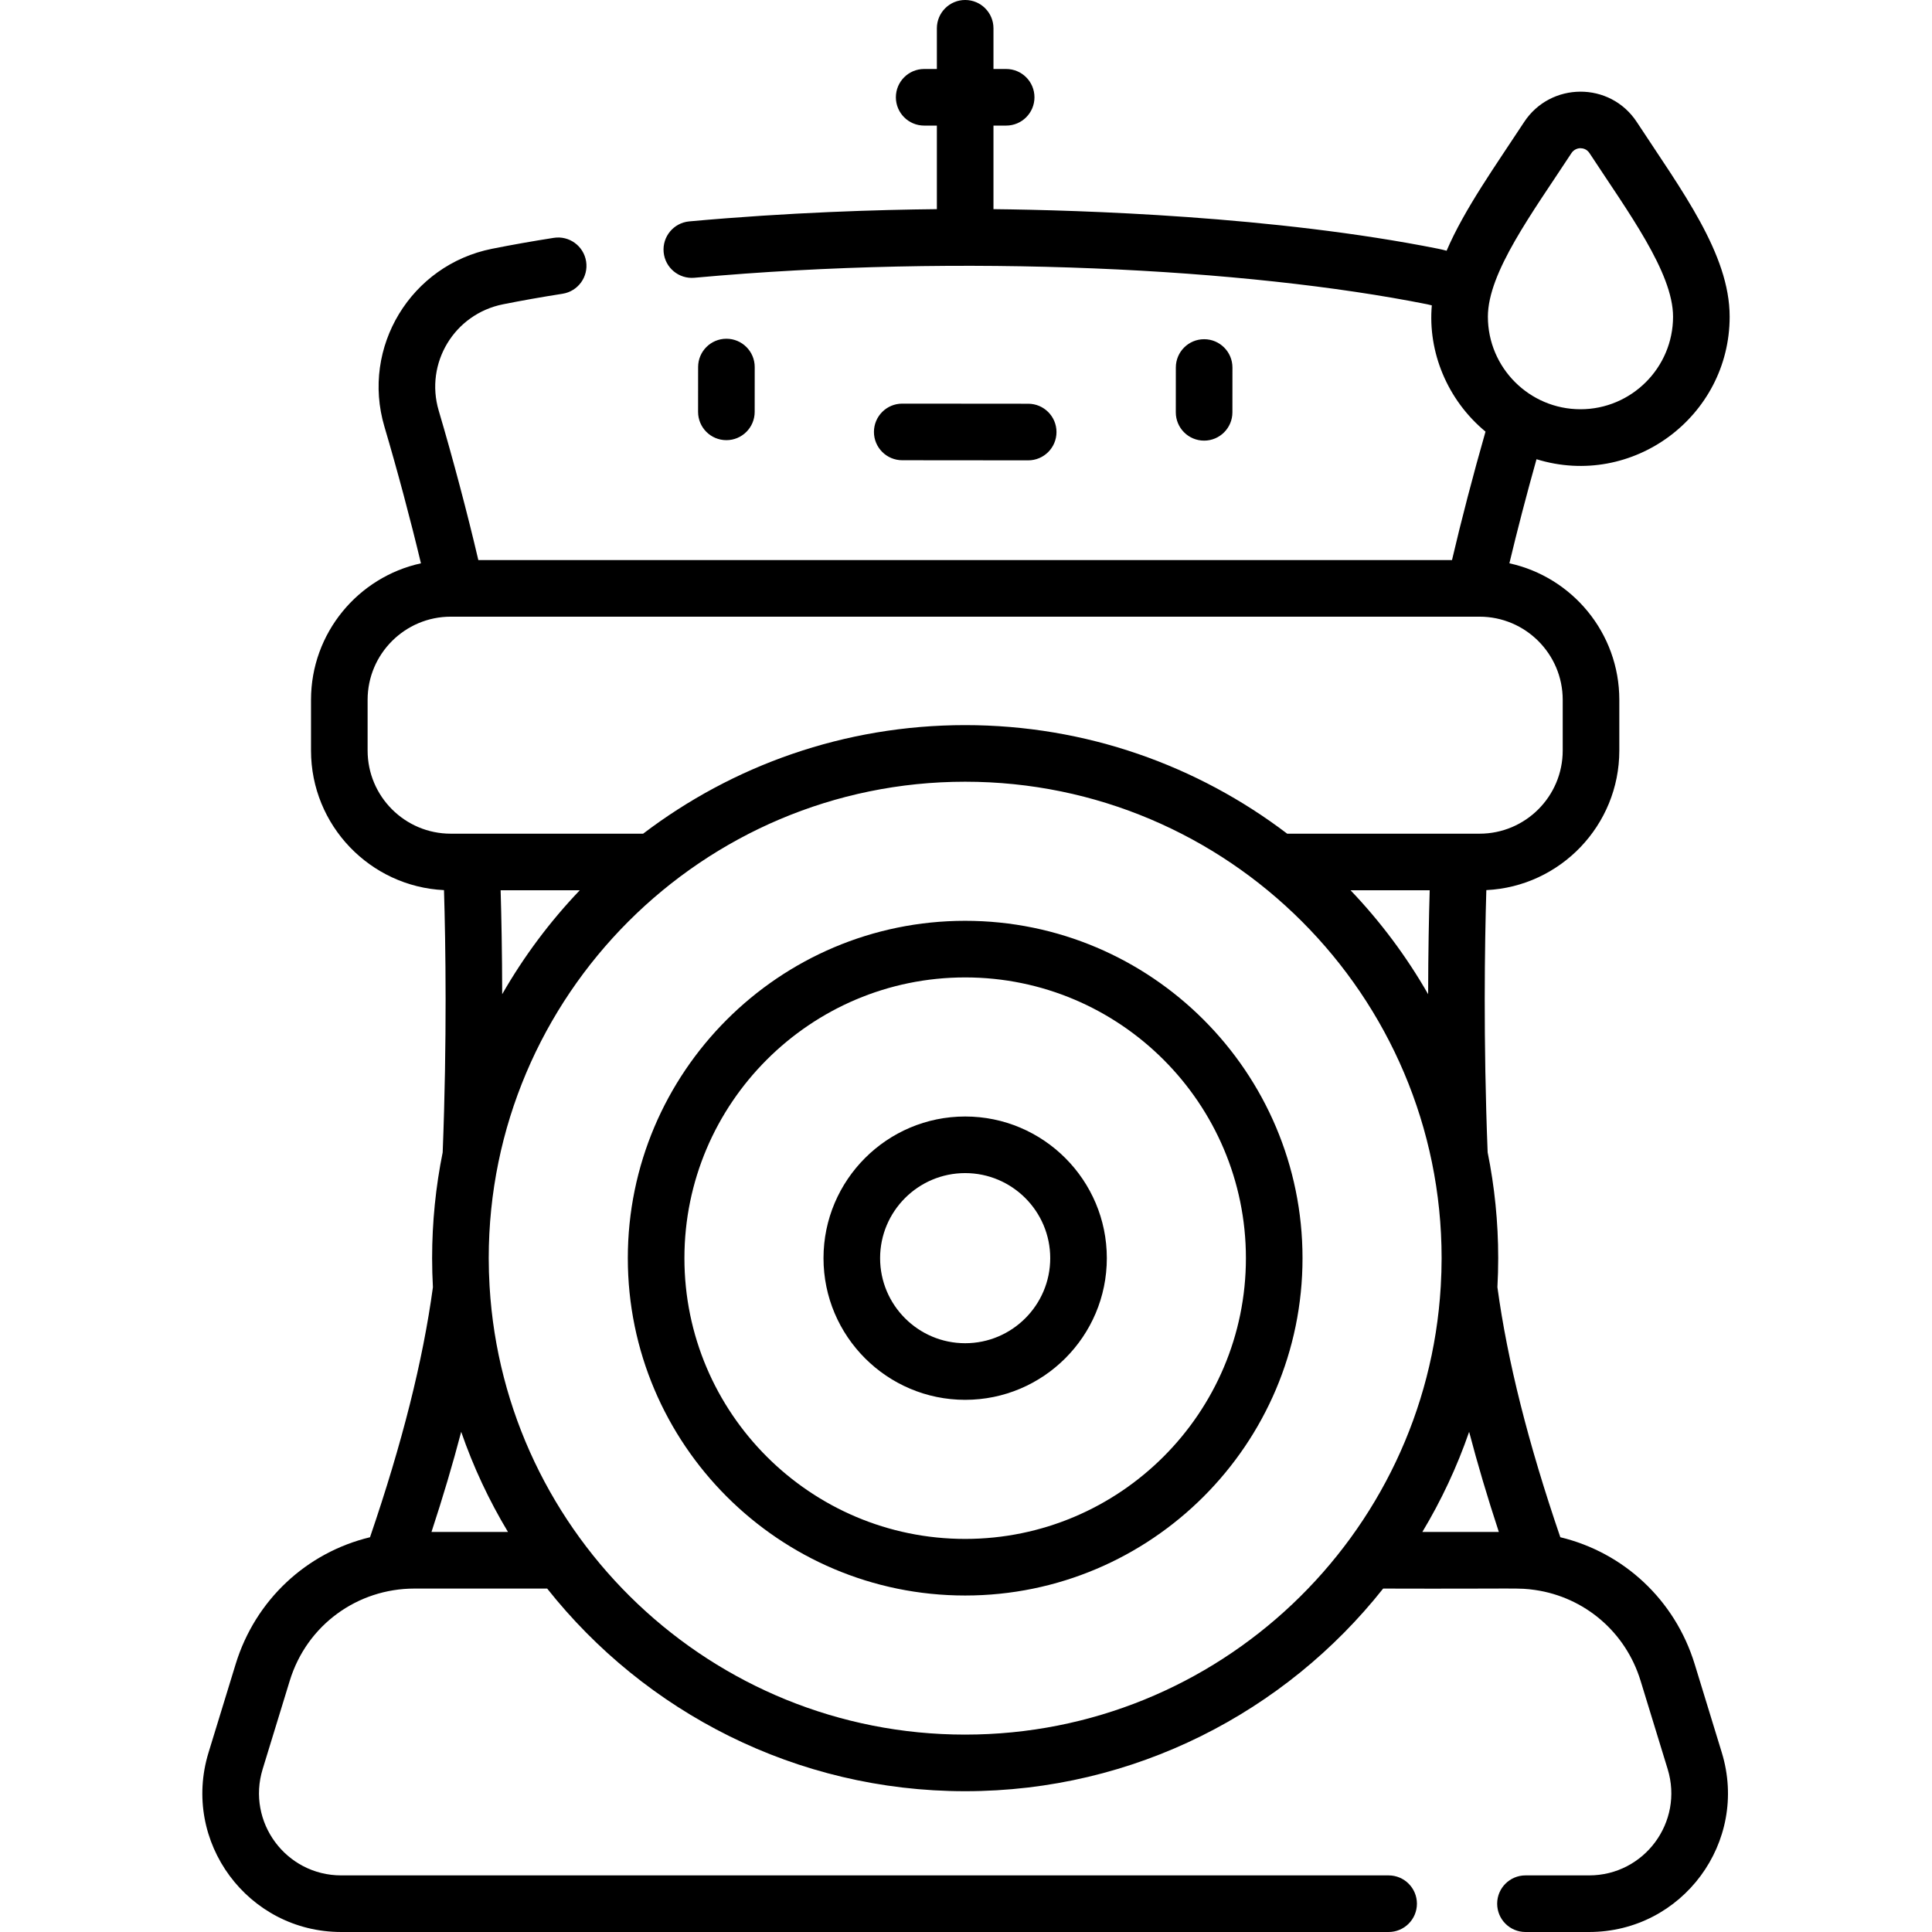 <svg id="Capa_1" enable-background="new 0 0 512 512" height="512" viewBox="0 0 512 512" width="512" xmlns="http://www.w3.org/2000/svg"><path d="m319.1 116.771c4.14 0 7.497-3.354 7.5-7.495l.009-11.876c.003-4.142-3.353-7.502-7.495-7.505h-.005c-4.14 0-7.497 3.354-7.5 7.495l-.009 11.876c-.003 4.142 3.353 7.503 7.495 7.505zm-46.624 5.225h.006c4.139 0 7.497-3.354 7.5-7.494.003-4.142-3.352-7.503-7.494-7.506l-33.378-.029h-.006c-4.139 0-7.497 3.354-7.5 7.494-.003 4.142 3.352 7.503 7.494 7.506zm-16.697 122.029c-49.296 0-89.402 40.106-89.402 89.402s40.106 89.401 89.402 89.401 89.402-40.105 89.402-89.401-40.106-89.402-89.402-89.402zm0 163.804c-41.025 0-74.402-33.376-74.402-74.401s33.377-74.402 74.402-74.402 74.402 33.377 74.402 74.402-33.377 74.401-74.402 74.401zm-63.281-291.182c4.14 0 7.497-3.354 7.5-7.494l.009-11.876c.003-4.142-3.352-7.502-7.494-7.506h-.006c-4.14 0-7.497 3.354-7.5 7.494l-.009 11.876c-.003 4.142 3.352 7.503 7.494 7.506zm256.61 324.364c-5.239-17.087-18.87-29.597-35.608-33.63-8.546-24.996-14.01-46.719-16.671-66.259.138-2.548.212-5.113.212-7.695 0-9.596-.966-18.97-2.798-28.035-1.175-29.879-.772-55.37-.349-69.502 19.591-.936 35.242-17.165 35.242-36.983v-13.451c0-17.707-12.496-32.543-29.132-36.173 2.06-8.636 4.585-18.328 7.188-27.583 25.421 7.855 51.185-11.277 51.185-37.781 0-16.603-12.714-33.411-24.588-51.55-7.108-10.857-22.909-10.668-29.893-.001-7.361 11.247-15.809 23.031-20.53 34.082-.722-.19-1.446-.372-2.18-.518-43.326-8.657-94.814-10.249-117.906-10.501v-22.146h3.364c4.142 0 7.5-3.358 7.5-7.5s-3.358-7.5-7.5-7.5h-3.364v-10.785c0-4.142-3.358-7.5-7.5-7.5s-7.5 3.358-7.5 7.5v10.785h-3.364c-4.142 0-7.5 3.358-7.5 7.5s3.358 7.5 7.5 7.5h3.364v22.145c-15.18.154-39.181.835-65.62 3.245-4.125.376-7.164 4.025-6.788 8.15s4.027 7.161 8.15 6.788c71.02-6.475 146.595-2.486 194.224 7.03.404.081.802.183 1.201.286-1.088 12.25 4.047 25.033 14.229 33.459-3.243 11.326-6.439 23.583-8.881 34.041h-258.032c-2.851-12.214-6.721-26.841-10.501-39.61-3.724-12.578 4.127-25.593 17.048-28.175 4.97-.993 10.275-1.932 15.767-2.791 4.092-.641 6.891-4.477 6.25-8.569s-4.478-6.893-8.569-6.25c-5.699.892-11.211 1.868-16.387 2.902-21.436 4.283-34.74 26.04-28.492 47.142 3.443 11.632 6.96 24.824 9.675 36.208-16.635 3.629-29.132 18.465-29.132 36.173v13.451c0 19.818 15.651 36.047 35.242 36.983.424 14.13.826 39.617-.349 69.499-1.833 9.065-2.799 18.44-2.799 28.038 0 2.583.075 5.148.212 7.697-2.661 19.541-8.126 41.263-16.671 66.257-16.738 4.033-30.369 16.543-35.608 33.63l-7.182 23.424c-7.255 23.661 10.411 47.562 35.168 47.562h277.565c4.142 0 7.5-3.358 7.5-7.5s-3.358-7.5-7.5-7.5h-277.565c-14.659 0-25.124-14.151-20.827-28.168l7.182-23.424c4.538-14.802 17.98-24.419 33.027-24.419h35.19c25.896 32.69 65.925 53.7 110.771 53.7 44.847 0 84.875-21.01 110.771-53.7 37.101.116 35.574-.271 40.266.373 13.078 1.906 23.978 11.086 27.951 24.046l7.182 23.424c4.296 14.015-6.165 28.168-20.827 28.168h-16.858c-4.142 0-7.5 3.358-7.5 7.5s3.358 7.5 7.5 7.5h16.858c24.752 0 42.424-23.896 35.167-47.565zm-32.663-400.424c.938-1.432 2.498-1.312 2.397-1.302.577 0 1.655.169 2.397 1.302 10.174 15.539 22.137 31.604 22.137 43.334 0 13.528-11.006 24.534-24.535 24.534-13.528 0-24.534-11.006-24.534-24.534 0-11.716 11.758-27.482 22.138-43.334zm-319.023 158.321v-13.451c0-12.146 9.882-22.029 22.029-22.029.981.001 288.828.003 272.655 0 12.146 0 22.029 9.882 22.029 22.029v13.451c0 12.146-9.882 22.028-22.029 22.028h-50.988c-23.725-18.043-53.301-28.771-85.34-28.771s-61.614 10.728-85.34 28.771h-50.988c-12.146 0-22.028-9.881-22.028-22.028zm281.463 37.028c-.202 6.891-.395 16.315-.415 27.541-5.729-10.009-12.644-19.254-20.557-27.541zm-225.241 0c-7.913 8.286-14.828 17.532-20.557 27.54-.02-11.226-.213-20.65-.415-27.54zm-39.296 170.053c3.041-9.253 5.655-18.075 7.873-26.537 3.222 9.324 7.394 18.208 12.401 26.537zm141.431 53.7c-67.1 0-122.135-52.616-126.033-118.755-.002-.028-.003-.055-.005-.083-.143-2.457-.224-4.931-.224-7.423 0-69.622 56.65-126.262 126.262-126.262 69.621 0 126.262 56.649 126.262 126.262 0 2.495-.081 4.971-.225 7.431-.002.022-.003.043-.004.065-3.893 66.143-58.929 118.765-126.033 118.765zm121.156-53.7c5.007-8.329 9.179-17.213 12.401-26.537 2.218 8.462 4.831 17.284 7.873 26.537zm-121.156-110.104c-20.701 0-37.542 16.841-37.542 37.542s16.841 37.543 37.542 37.543 37.542-16.841 37.542-37.543c0-20.701-16.841-37.542-37.542-37.542zm0 60.085c-12.43 0-22.542-10.112-22.542-22.543 0-12.43 10.112-22.542 22.542-22.542s22.542 10.112 22.542 22.542-10.112 22.543-22.542 22.543z"/></svg>
